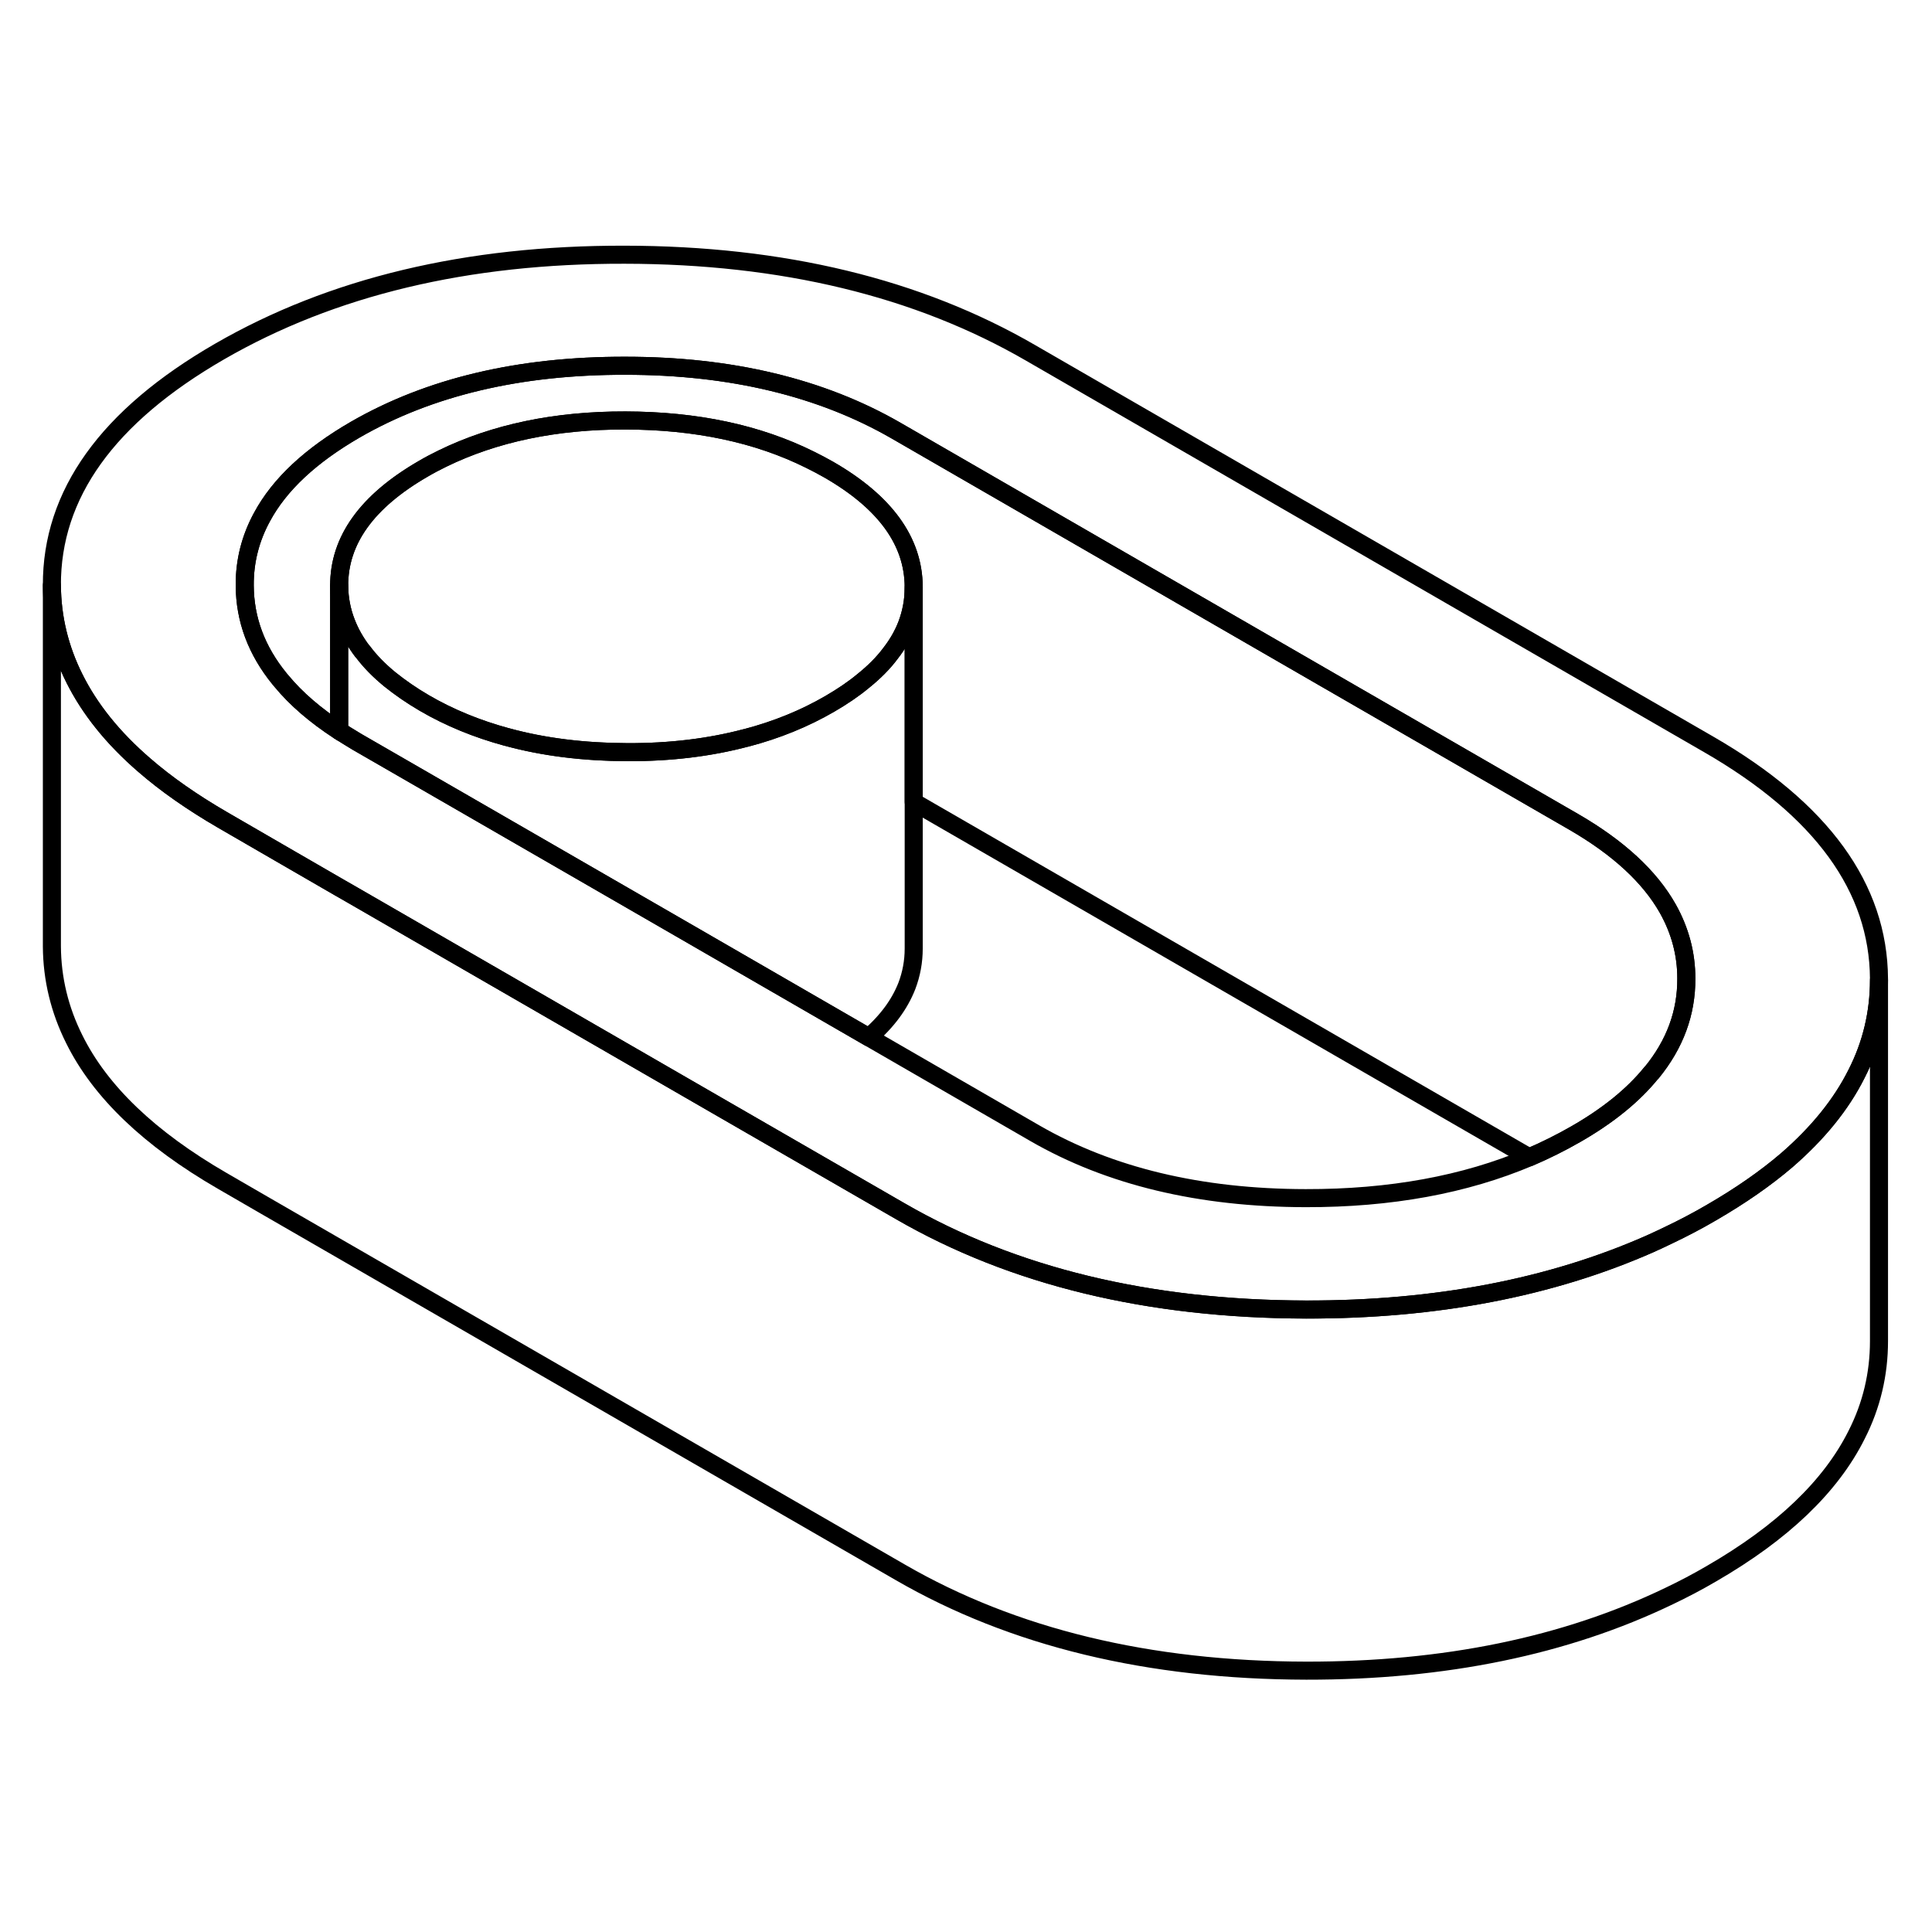 <svg width="24" height="24" viewBox="0 0 107 84" fill="none" xmlns="http://www.w3.org/2000/svg" stroke-width="1px" stroke-linecap="round" stroke-linejoin="round">
    <path d="M94.634 29.727L57.084 8.047C50.834 4.427 43.334 2.617 34.594 2.607C25.864 2.587 18.384 4.377 12.164 7.967C5.944 11.557 2.854 15.877 2.874 20.917C2.884 22.717 3.304 24.437 4.114 26.057C4.964 27.767 6.254 29.377 7.994 30.877C9.214 31.937 10.654 32.937 12.304 33.897L14.584 35.217L15.464 35.727L18.784 37.647L18.854 37.687L19.534 38.077L39.714 49.727L49.854 55.577C56.114 59.197 63.614 61.007 72.344 61.027C79.534 61.037 85.874 59.817 91.364 57.397C91.724 57.237 92.084 57.067 92.434 56.897C93.234 56.517 94.014 56.107 94.784 55.657C96.374 54.737 97.774 53.767 98.954 52.757C100.684 51.257 101.974 49.667 102.824 47.967C103.654 46.337 104.064 44.597 104.064 42.777V42.707C104.034 37.667 100.894 33.337 94.634 29.727ZM91.474 47.907H91.464C90.464 49.147 89.064 50.287 87.264 51.317C86.444 51.787 85.584 52.217 84.694 52.597C81.134 54.107 77.004 54.867 72.314 54.857C66.444 54.847 61.454 53.647 57.324 51.267L48.114 45.947L38.404 40.337L26.084 33.227L22.254 31.017L19.774 29.587C19.574 29.467 19.374 29.347 19.184 29.227C19.134 29.197 19.084 29.167 19.044 29.137C18.954 29.087 18.864 29.037 18.784 28.977C17.474 28.127 16.404 27.207 15.594 26.227C15.554 26.187 15.524 26.137 15.484 26.097C14.204 24.527 13.564 22.807 13.554 20.927C13.544 19.587 13.864 18.317 14.514 17.127C15.484 15.327 17.204 13.727 19.674 12.297C23.784 9.927 28.764 8.747 34.634 8.757C40.494 8.757 45.494 9.967 49.624 12.347L87.174 34.027C89.624 35.447 91.364 37.047 92.364 38.817C93.044 40.027 93.394 41.317 93.394 42.687C93.404 44.597 92.764 46.327 91.474 47.907Z" stroke="currentColor" stroke-linejoin="round"/>
    <path d="M50.604 21.007V21.037C50.604 21.757 50.474 22.447 50.224 23.107C50.014 23.647 49.714 24.177 49.324 24.677C48.924 25.217 48.414 25.727 47.804 26.217C47.274 26.657 46.654 27.077 45.964 27.477C44.554 28.297 43.004 28.927 41.324 29.367H41.314C39.314 29.897 37.124 30.167 34.744 30.157C32.334 30.147 30.114 29.877 28.074 29.317H28.064C26.414 28.867 24.894 28.247 23.504 27.437C22.784 27.017 22.154 26.577 21.594 26.127C20.994 25.637 20.484 25.117 20.084 24.577H20.074C19.694 24.077 19.394 23.547 19.184 23.007C18.924 22.347 18.794 21.667 18.784 20.947C18.774 18.417 20.324 16.267 23.434 14.467C23.774 14.267 24.134 14.077 24.504 13.897C27.394 12.487 30.774 11.777 34.644 11.787C38.554 11.797 41.964 12.517 44.874 13.967C45.224 14.137 45.554 14.317 45.894 14.507C49.024 16.307 50.594 18.477 50.604 21.007Z" stroke="currentColor" stroke-linejoin="round"/>
    <path d="M50.604 21.037V41.036C50.604 41.757 50.474 42.447 50.224 43.106C49.824 44.127 49.124 45.077 48.114 45.947L38.404 40.337L26.084 33.227L22.254 31.017L19.774 29.587C19.574 29.466 19.374 29.346 19.184 29.227C19.134 29.197 19.084 29.166 19.044 29.137C18.954 29.087 18.864 29.037 18.784 28.977V20.947C18.794 21.666 18.924 22.346 19.184 23.006C19.394 23.547 19.694 24.076 20.074 24.576H20.084C20.484 25.116 20.994 25.637 21.594 26.127C22.154 26.576 22.784 27.017 23.504 27.436C24.894 28.247 26.414 28.866 28.064 29.317H28.074C30.114 29.877 32.334 30.146 34.744 30.157C37.124 30.166 39.314 29.896 41.314 29.366H41.324C43.004 28.927 44.554 28.297 45.964 27.477C46.654 27.076 47.274 26.657 47.804 26.216C48.414 25.727 48.924 25.216 49.324 24.677C49.714 24.177 50.014 23.646 50.224 23.107C50.474 22.447 50.604 21.756 50.604 21.037Z" stroke="currentColor" stroke-linejoin="round"/>
    <path d="M93.394 42.687C93.404 44.597 92.764 46.327 91.474 47.907H91.464C90.464 49.147 89.064 50.287 87.264 51.317C86.444 51.787 85.584 52.217 84.694 52.597L50.604 32.917V21.007C50.594 18.477 49.024 16.307 45.894 14.507C45.554 14.317 45.224 14.137 44.874 13.967C41.964 12.517 38.554 11.797 34.644 11.787C30.774 11.777 27.394 12.487 24.504 13.897C24.134 14.077 23.774 14.267 23.434 14.467C20.324 16.267 18.774 18.417 18.784 20.947V28.977C17.474 28.127 16.404 27.207 15.594 26.227C15.554 26.187 15.524 26.137 15.484 26.097C14.204 24.527 13.564 22.807 13.554 20.927C13.544 19.587 13.864 18.317 14.514 17.127C15.484 15.327 17.204 13.727 19.674 12.297C23.784 9.927 28.764 8.747 34.634 8.757C40.494 8.757 45.494 9.967 49.624 12.347L87.174 34.027C89.624 35.447 91.364 37.047 92.364 38.817C93.044 40.027 93.394 41.317 93.394 42.687Z" stroke="currentColor" stroke-linejoin="round"/>
    <path d="M104.064 42.776V62.776C104.064 64.597 103.654 66.337 102.824 67.966C101.394 70.826 98.714 73.386 94.784 75.656C94.014 76.106 93.234 76.516 92.434 76.897C86.704 79.656 80.004 81.037 72.344 81.026C63.614 81.007 56.114 79.197 49.854 75.576L14.584 55.217L12.304 53.897C8.294 51.577 5.554 48.967 4.114 46.056C3.304 44.437 2.884 42.717 2.874 40.916V20.916C2.884 22.716 3.304 24.436 4.114 26.056C4.964 27.767 6.254 29.377 7.994 30.877C9.214 31.936 10.654 32.937 12.304 33.897L14.584 35.217L15.464 35.727L18.784 37.647L18.854 37.687L19.534 38.077L39.714 49.727L49.854 55.577C56.114 59.197 63.614 61.007 72.344 61.026C79.534 61.036 85.874 59.816 91.364 57.397C91.724 57.236 92.084 57.066 92.434 56.897C93.234 56.517 94.014 56.106 94.784 55.657C96.374 54.736 97.774 53.767 98.954 52.757C100.684 51.257 101.974 49.666 102.824 47.967C103.654 46.337 104.064 44.596 104.064 42.776Z" stroke="currentColor" stroke-linejoin="round"/>
</svg>